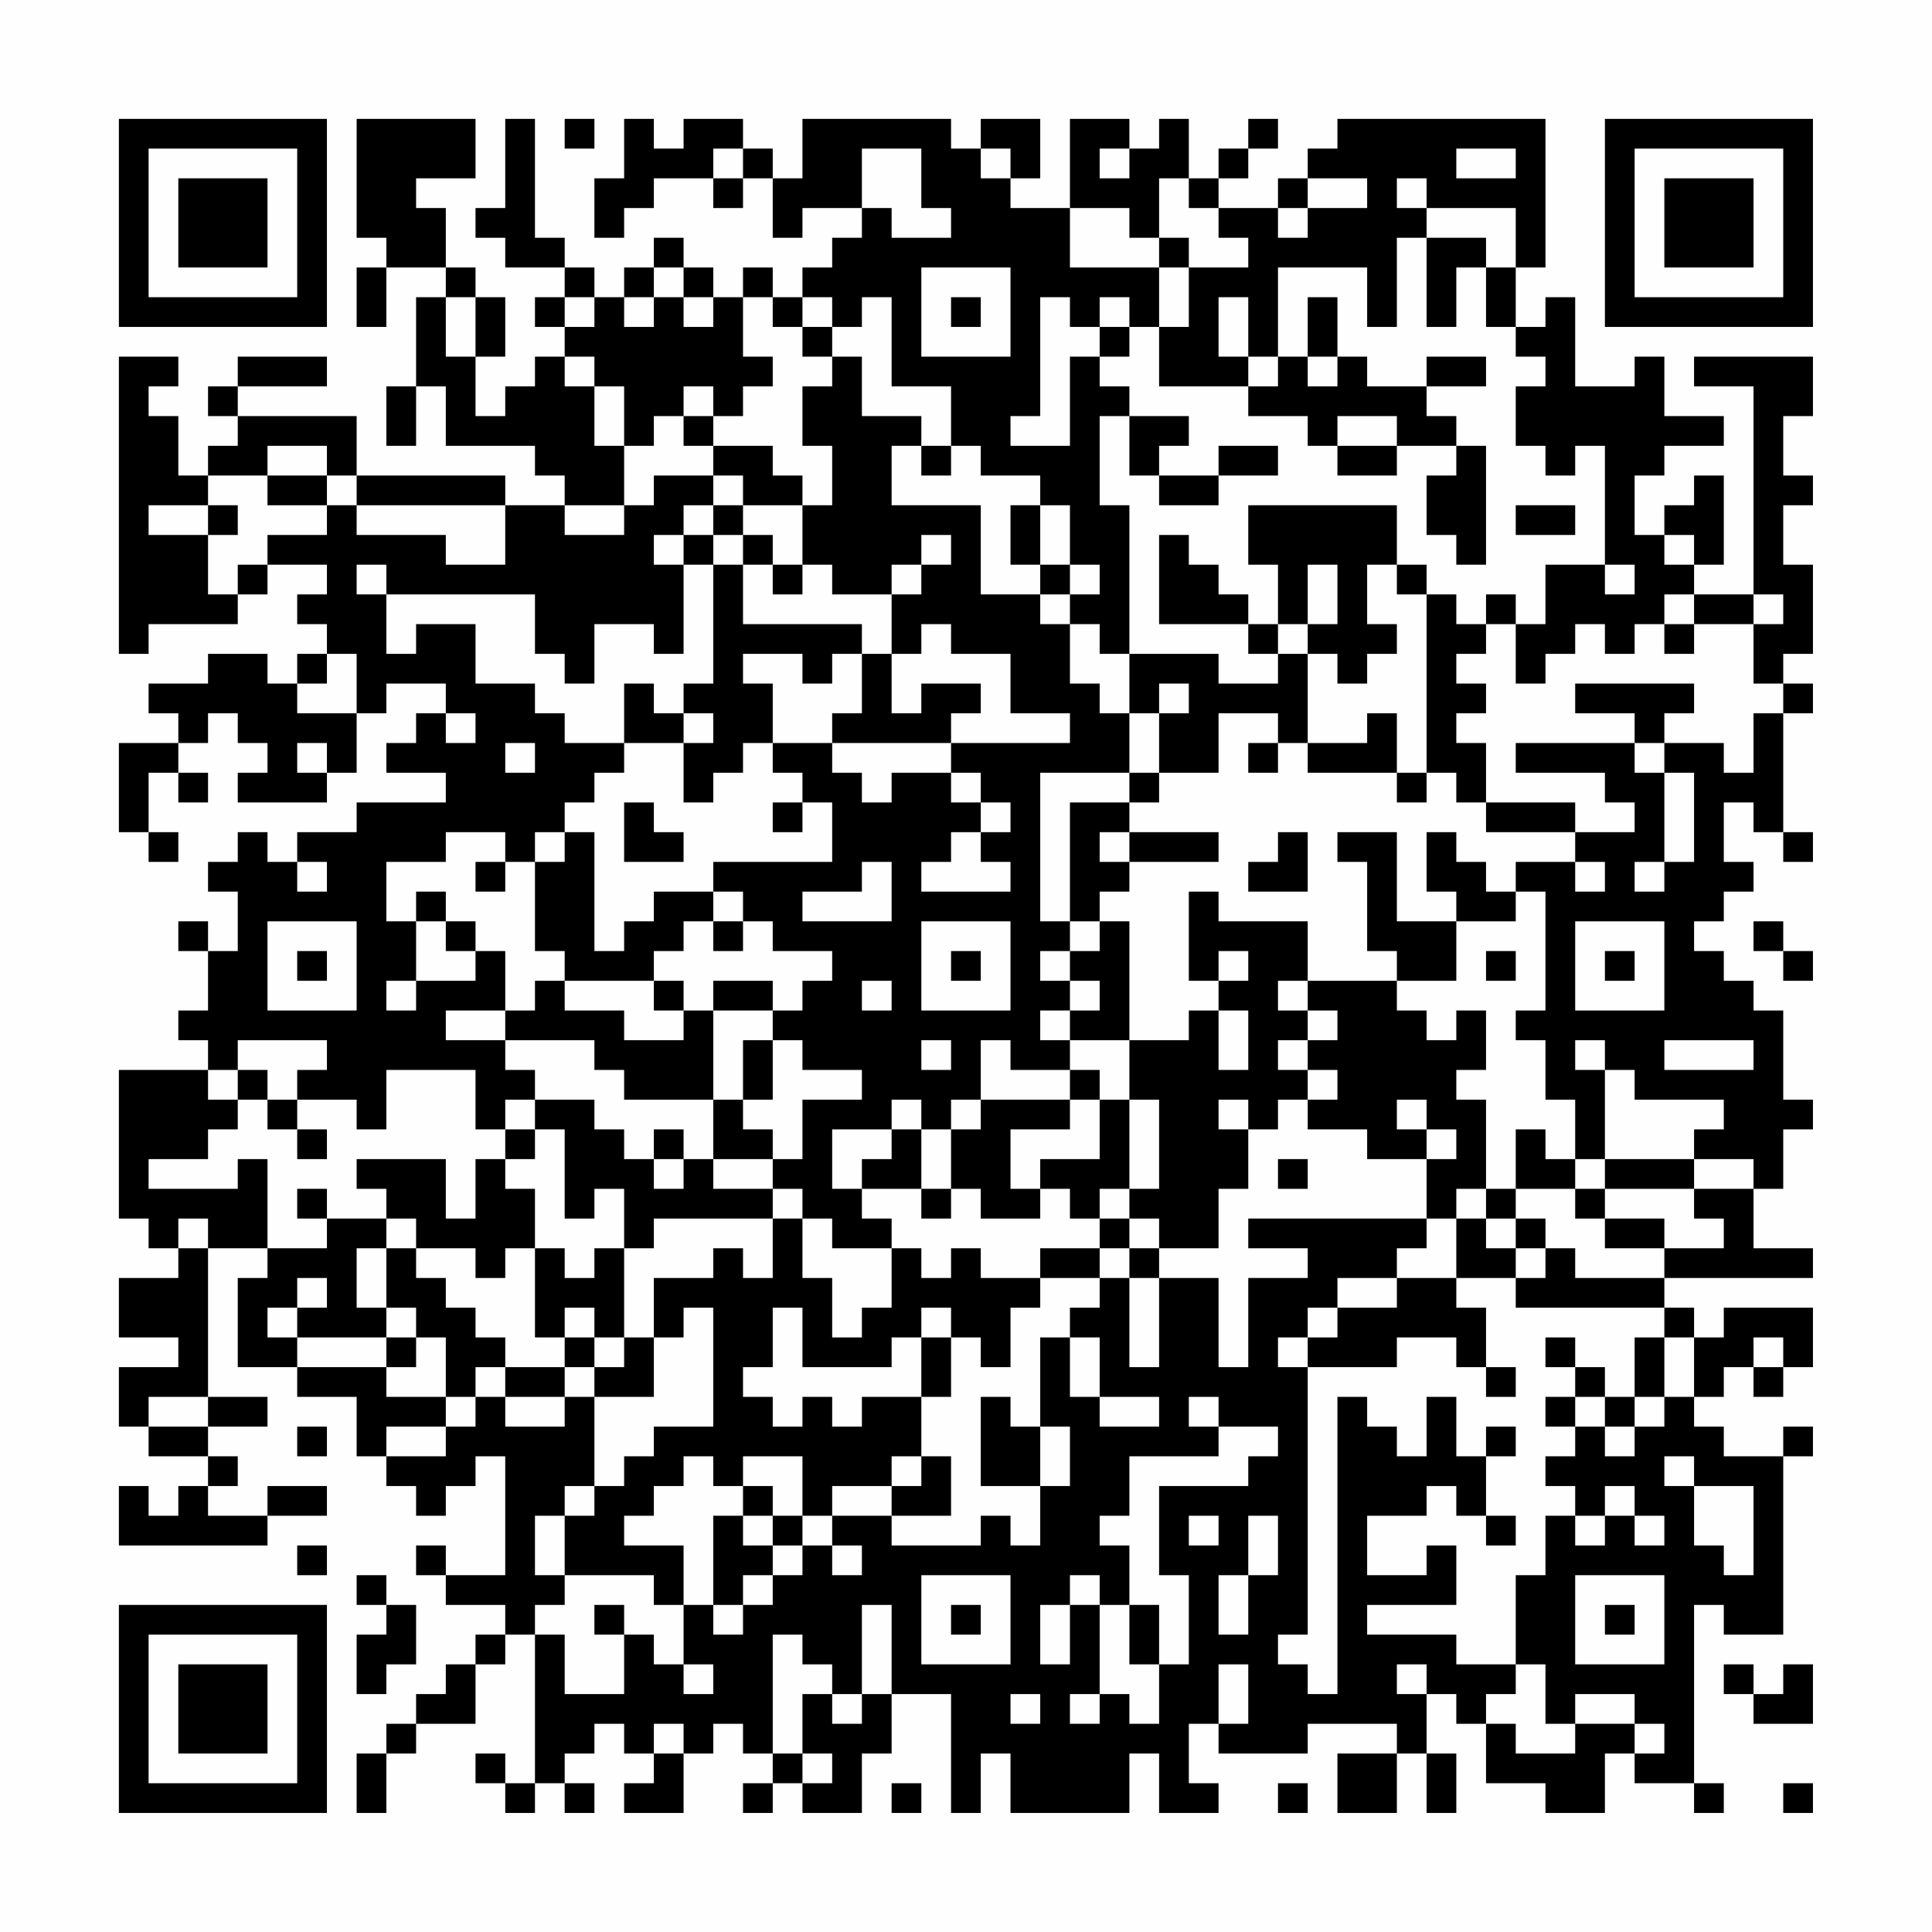 <?xml version="1.0" encoding="UTF-8"?>
<svg xmlns="http://www.w3.org/2000/svg" version="1.1" width="300" height="300" viewBox="0 0 300 300"><rect x="0" y="0" width="300" height="300" fill="#fefefe"/><g transform="scale(4.615)"><g transform="translate(4,4)"><path fill-rule="evenodd" d="M8 0L8 4L9 4L9 5L8 5L8 7L9 7L9 5L11 5L11 6L10 6L10 9L9 9L9 11L10 11L10 9L11 9L11 11L14 11L14 12L15 12L15 13L13 13L13 12L8 12L8 10L4 10L4 9L7 9L7 8L4 8L4 9L3 9L3 10L4 10L4 11L3 11L3 12L2 12L2 10L1 10L1 9L2 9L2 8L0 8L0 18L1 18L1 17L4 17L4 16L5 16L5 15L7 15L7 16L6 16L6 17L7 17L7 18L6 18L6 19L5 19L5 18L3 18L3 19L1 19L1 20L2 20L2 21L0 21L0 24L1 24L1 25L2 25L2 24L1 24L1 22L2 22L2 23L3 23L3 22L2 22L2 21L3 21L3 20L4 20L4 21L5 21L5 22L4 22L4 23L7 23L7 22L8 22L8 20L9 20L9 19L11 19L11 20L10 20L10 21L9 21L9 22L11 22L11 23L8 23L8 24L6 24L6 25L5 25L5 24L4 24L4 25L3 25L3 26L4 26L4 28L3 28L3 27L2 27L2 28L3 28L3 30L2 30L2 31L3 31L3 32L0 32L0 37L1 37L1 38L2 38L2 39L0 39L0 41L2 41L2 42L0 42L0 44L1 44L1 45L3 45L3 46L2 46L2 47L1 47L1 46L0 46L0 48L5 48L5 47L7 47L7 46L5 46L5 47L3 47L3 46L4 46L4 45L3 45L3 44L5 44L5 43L3 43L3 38L5 38L5 39L4 39L4 42L6 42L6 43L8 43L8 45L9 45L9 46L10 46L10 47L11 47L11 46L12 46L12 45L13 45L13 49L11 49L11 48L10 48L10 49L11 49L11 50L13 50L13 51L12 51L12 52L11 52L11 53L10 53L10 54L9 54L9 55L8 55L8 57L9 57L9 55L10 55L10 54L12 54L12 52L13 52L13 51L14 51L14 56L13 56L13 55L12 55L12 56L13 56L13 57L14 57L14 56L15 56L15 57L16 57L16 56L15 56L15 55L16 55L16 54L17 54L17 55L18 55L18 56L17 56L17 57L19 57L19 55L20 55L20 54L21 54L21 55L22 55L22 56L21 56L21 57L22 57L22 56L23 56L23 57L25 57L25 55L26 55L26 53L28 53L28 57L29 57L29 55L30 55L30 57L34 57L34 55L35 55L35 57L37 57L37 56L36 56L36 54L37 54L37 55L40 55L40 54L43 54L43 55L41 55L41 57L43 57L43 55L44 55L44 57L45 57L45 55L44 55L44 53L45 53L45 54L46 54L46 56L48 56L48 57L50 57L50 55L51 55L51 56L53 56L53 57L54 57L54 56L53 56L53 50L54 50L54 51L56 51L56 45L57 45L57 44L56 44L56 45L54 45L54 44L53 44L53 43L54 43L54 42L55 42L55 43L56 43L56 42L57 42L57 40L54 40L54 41L53 41L53 40L52 40L52 39L57 39L57 38L55 38L55 36L56 36L56 34L57 34L57 33L56 33L56 30L55 30L55 29L54 29L54 28L53 28L53 27L54 27L54 26L55 26L55 25L54 25L54 23L55 23L55 24L56 24L56 25L57 25L57 24L56 24L56 20L57 20L57 19L56 19L56 18L57 18L57 15L56 15L56 13L57 13L57 12L56 12L56 10L57 10L57 8L53 8L53 9L55 9L55 16L53 16L53 15L54 15L54 12L53 12L53 13L52 13L52 14L51 14L51 12L52 12L52 11L54 11L54 10L52 10L52 8L51 8L51 9L49 9L49 6L48 6L48 7L47 7L47 5L48 5L48 0L41 0L41 1L40 1L40 2L39 2L39 3L37 3L37 2L38 2L38 1L39 1L39 0L38 0L38 1L37 1L37 2L36 2L36 0L35 0L35 1L34 1L34 0L32 0L32 3L30 3L30 2L31 2L31 0L29 0L29 1L28 1L28 0L23 0L23 2L22 2L22 1L21 1L21 0L19 0L19 1L18 1L18 0L17 0L17 2L16 2L16 4L17 4L17 3L18 3L18 2L20 2L20 3L21 3L21 2L22 2L22 4L23 4L23 3L25 3L25 4L24 4L24 5L23 5L23 6L22 6L22 5L21 5L21 6L20 6L20 5L19 5L19 4L18 4L18 5L17 5L17 6L16 6L16 5L15 5L15 4L14 4L14 0L13 0L13 3L12 3L12 4L13 4L13 5L15 5L15 6L14 6L14 7L15 7L15 8L14 8L14 9L13 9L13 10L12 10L12 8L13 8L13 6L12 6L12 5L11 5L11 3L10 3L10 2L12 2L12 0ZM15 0L15 1L16 1L16 0ZM20 1L20 2L21 2L21 1ZM25 1L25 3L26 3L26 4L28 4L28 3L27 3L27 1ZM29 1L29 2L30 2L30 1ZM33 1L33 2L34 2L34 1ZM45 1L45 2L47 2L47 1ZM35 2L35 4L34 4L34 3L32 3L32 5L35 5L35 7L34 7L34 6L33 6L33 7L32 7L32 6L31 6L31 10L30 10L30 11L32 11L32 8L33 8L33 9L34 9L34 10L33 10L33 13L34 13L34 18L33 18L33 17L32 17L32 16L33 16L33 15L32 15L32 13L31 13L31 12L29 12L29 11L28 11L28 9L26 9L26 6L25 6L25 7L24 7L24 6L23 6L23 7L22 7L22 6L21 6L21 8L22 8L22 9L21 9L21 10L20 10L20 9L19 9L19 10L18 10L18 11L17 11L17 9L16 9L16 8L15 8L15 9L16 9L16 11L17 11L17 13L15 13L15 14L17 14L17 13L18 13L18 12L20 12L20 13L19 13L19 14L18 14L18 15L19 15L19 18L18 18L18 17L16 17L16 19L15 19L15 18L14 18L14 16L9 16L9 15L8 15L8 16L9 16L9 18L10 18L10 17L12 17L12 19L14 19L14 20L15 20L15 21L17 21L17 22L16 22L16 23L15 23L15 24L14 24L14 25L13 25L13 24L11 24L11 25L9 25L9 27L10 27L10 29L9 29L9 30L10 30L10 29L12 29L12 28L13 28L13 30L11 30L11 31L13 31L13 32L14 32L14 33L13 33L13 34L12 34L12 32L9 32L9 34L8 34L8 33L6 33L6 32L7 32L7 31L4 31L4 32L3 32L3 33L4 33L4 34L3 34L3 35L1 35L1 36L4 36L4 35L5 35L5 38L7 38L7 37L9 37L9 38L8 38L8 40L9 40L9 41L6 41L6 40L7 40L7 39L6 39L6 40L5 40L5 41L6 41L6 42L9 42L9 43L11 43L11 44L9 44L9 45L11 45L11 44L12 44L12 43L13 43L13 44L15 44L15 43L16 43L16 46L15 46L15 47L14 47L14 49L15 49L15 50L14 50L14 51L15 51L15 53L17 53L17 51L18 51L18 52L19 52L19 53L20 53L20 52L19 52L19 50L20 50L20 51L21 51L21 50L22 50L22 49L23 49L23 48L24 48L24 49L25 49L25 48L24 48L24 47L26 47L26 48L29 48L29 47L30 47L30 48L31 48L31 46L32 46L32 44L31 44L31 41L32 41L32 43L33 43L33 44L35 44L35 43L33 43L33 41L32 41L32 40L33 40L33 39L34 39L34 42L35 42L35 39L37 39L37 42L38 42L38 39L40 39L40 38L38 38L38 37L44 37L44 38L43 38L43 39L41 39L41 40L40 40L40 41L39 41L39 42L40 42L40 51L39 51L39 52L40 52L40 53L41 53L41 43L42 43L42 44L43 44L43 45L44 45L44 43L45 43L45 45L46 45L46 47L45 47L45 46L44 46L44 47L42 47L42 49L44 49L44 48L45 48L45 50L42 50L42 51L45 51L45 52L47 52L47 53L46 53L46 54L47 54L47 55L49 55L49 54L51 54L51 55L52 55L52 54L51 54L51 53L49 53L49 54L48 54L48 52L47 52L47 49L48 49L48 47L49 47L49 48L50 48L50 47L51 47L51 48L52 48L52 47L51 47L51 46L50 46L50 47L49 47L49 46L48 46L48 45L49 45L49 44L50 44L50 45L51 45L51 44L52 44L52 43L53 43L53 41L52 41L52 40L47 40L47 39L48 39L48 38L49 38L49 39L52 39L52 38L54 38L54 37L53 37L53 36L55 36L55 35L53 35L53 34L54 34L54 33L51 33L51 32L50 32L50 31L49 31L49 32L50 32L50 35L49 35L49 33L48 33L48 31L47 31L47 30L48 30L48 26L47 26L47 25L49 25L49 26L50 26L50 25L49 25L49 24L51 24L51 23L50 23L50 22L47 22L47 21L51 21L51 22L52 22L52 25L51 25L51 26L52 26L52 25L53 25L53 22L52 22L52 21L54 21L54 22L55 22L55 20L56 20L56 19L55 19L55 17L56 17L56 16L55 16L55 17L53 17L53 16L52 16L52 17L51 17L51 18L50 18L50 17L49 17L49 18L48 18L48 19L47 19L47 17L48 17L48 15L50 15L50 16L51 16L51 15L50 15L50 11L49 11L49 12L48 12L48 11L47 11L47 9L48 9L48 8L47 8L47 7L46 7L46 5L47 5L47 3L44 3L44 2L43 2L43 3L44 3L44 4L43 4L43 7L42 7L42 5L39 5L39 8L38 8L38 6L37 6L37 8L38 8L38 9L35 9L35 7L36 7L36 5L38 5L38 4L37 4L37 3L36 3L36 2ZM40 2L40 3L39 3L39 4L40 4L40 3L42 3L42 2ZM35 4L35 5L36 5L36 4ZM44 4L44 7L45 7L45 5L46 5L46 4ZM18 5L18 6L17 6L17 7L18 7L18 6L19 6L19 7L20 7L20 6L19 6L19 5ZM27 5L27 8L30 8L30 5ZM11 6L11 8L12 8L12 6ZM15 6L15 7L16 7L16 6ZM28 6L28 7L29 7L29 6ZM40 6L40 8L39 8L39 9L38 9L38 10L40 10L40 11L41 11L41 12L43 12L43 11L45 11L45 12L44 12L44 14L45 14L45 15L46 15L46 11L45 11L45 10L44 10L44 9L46 9L46 8L44 8L44 9L42 9L42 8L41 8L41 6ZM23 7L23 8L24 8L24 9L23 9L23 11L24 11L24 13L23 13L23 12L22 12L22 11L20 11L20 10L19 10L19 11L20 11L20 12L21 12L21 13L20 13L20 14L19 14L19 15L20 15L20 19L19 19L19 20L18 20L18 19L17 19L17 21L19 21L19 23L20 23L20 22L21 22L21 21L22 21L22 22L23 22L23 23L22 23L22 24L23 24L23 23L24 23L24 25L20 25L20 26L18 26L18 27L17 27L17 28L16 28L16 24L15 24L15 25L14 25L14 28L15 28L15 29L14 29L14 30L13 30L13 31L16 31L16 32L17 32L17 33L20 33L20 35L19 35L19 34L18 34L18 35L17 35L17 34L16 34L16 33L14 33L14 34L13 34L13 35L12 35L12 37L11 37L11 35L8 35L8 36L9 36L9 37L10 37L10 38L9 38L9 40L10 40L10 41L9 41L9 42L10 42L10 41L11 41L11 43L12 43L12 42L13 42L13 43L15 43L15 42L16 42L16 43L18 43L18 41L19 41L19 40L20 40L20 44L18 44L18 45L17 45L17 46L16 46L16 47L15 47L15 49L18 49L18 50L19 50L19 48L17 48L17 47L18 47L18 46L19 46L19 45L20 45L20 46L21 46L21 47L20 47L20 50L21 50L21 49L22 49L22 48L23 48L23 47L24 47L24 46L26 46L26 47L28 47L28 45L27 45L27 43L28 43L28 41L29 41L29 42L30 42L30 40L31 40L31 39L33 39L33 38L34 38L34 39L35 39L35 38L37 38L37 36L38 36L38 34L39 34L39 33L40 33L40 34L42 34L42 35L44 35L44 37L45 37L45 39L43 39L43 40L41 40L41 41L40 41L40 42L43 42L43 41L45 41L45 42L46 42L46 43L47 43L47 42L46 42L46 40L45 40L45 39L47 39L47 38L48 38L48 37L47 37L47 36L49 36L49 37L50 37L50 38L52 38L52 37L50 37L50 36L53 36L53 35L50 35L50 36L49 36L49 35L48 35L48 34L47 34L47 36L46 36L46 33L45 33L45 32L46 32L46 30L45 30L45 31L44 31L44 30L43 30L43 29L45 29L45 27L47 27L47 26L46 26L46 25L45 25L45 24L44 24L44 26L45 26L45 27L43 27L43 24L41 24L41 25L42 25L42 28L43 28L43 29L40 29L40 27L37 27L37 26L36 26L36 29L37 29L37 30L36 30L36 31L34 31L34 27L33 27L33 26L34 26L34 25L37 25L37 24L34 24L34 23L35 23L35 22L37 22L37 20L39 20L39 21L38 21L38 22L39 22L39 21L40 21L40 22L43 22L43 23L44 23L44 22L45 22L45 23L46 23L46 24L49 24L49 23L46 23L46 21L45 21L45 20L46 20L46 19L45 19L45 18L46 18L46 17L47 17L47 16L46 16L46 17L45 17L45 16L44 16L44 15L43 15L43 13L38 13L38 15L39 15L39 17L38 17L38 16L37 16L37 15L36 15L36 14L35 14L35 17L38 17L38 18L39 18L39 19L37 19L37 18L34 18L34 20L33 20L33 19L32 19L32 17L31 17L31 16L32 16L32 15L31 15L31 13L30 13L30 15L31 15L31 16L29 16L29 13L26 13L26 11L27 11L27 12L28 12L28 11L27 11L27 10L25 10L25 8L24 8L24 7ZM33 7L33 8L34 8L34 7ZM40 8L40 9L41 9L41 8ZM34 10L34 12L35 12L35 13L37 13L37 12L39 12L39 11L37 11L37 12L35 12L35 11L36 11L36 10ZM41 10L41 11L43 11L43 10ZM5 11L5 12L3 12L3 13L1 13L1 14L3 14L3 16L4 16L4 15L5 15L5 14L7 14L7 13L8 13L8 14L11 14L11 15L13 15L13 13L8 13L8 12L7 12L7 11ZM5 12L5 13L7 13L7 12ZM3 13L3 14L4 14L4 13ZM21 13L21 14L20 14L20 15L21 15L21 17L25 17L25 18L24 18L24 19L23 19L23 18L21 18L21 19L22 19L22 21L24 21L24 22L25 22L25 23L26 23L26 22L28 22L28 23L29 23L29 24L28 24L28 25L27 25L27 26L30 26L30 25L29 25L29 24L30 24L30 23L29 23L29 22L28 22L28 21L32 21L32 20L30 20L30 18L28 18L28 17L27 17L27 18L26 18L26 16L27 16L27 15L28 15L28 14L27 14L27 15L26 15L26 16L24 16L24 15L23 15L23 13ZM47 13L47 14L49 14L49 13ZM21 14L21 15L22 15L22 16L23 16L23 15L22 15L22 14ZM52 14L52 15L53 15L53 14ZM40 15L40 17L39 17L39 18L40 18L40 21L42 21L42 20L43 20L43 22L44 22L44 16L43 16L43 15L42 15L42 17L43 17L43 18L42 18L42 19L41 19L41 18L40 18L40 17L41 17L41 15ZM52 17L52 18L53 18L53 17ZM7 18L7 19L6 19L6 20L8 20L8 18ZM25 18L25 20L24 20L24 21L28 21L28 20L29 20L29 19L27 19L27 20L26 20L26 18ZM35 19L35 20L34 20L34 22L31 22L31 27L32 27L32 28L31 28L31 29L32 29L32 30L31 30L31 31L32 31L32 32L30 32L30 31L29 31L29 33L28 33L28 34L27 34L27 33L26 33L26 34L24 34L24 36L25 36L25 37L26 37L26 38L24 38L24 37L23 37L23 36L22 36L22 35L23 35L23 33L25 33L25 32L23 32L23 31L22 31L22 30L23 30L23 29L24 29L24 28L22 28L22 27L21 27L21 26L20 26L20 27L19 27L19 28L18 28L18 29L15 29L15 30L17 30L17 31L19 31L19 30L20 30L20 33L21 33L21 34L22 34L22 35L20 35L20 36L22 36L22 37L18 37L18 38L17 38L17 36L16 36L16 37L15 37L15 34L14 34L14 35L13 35L13 36L14 36L14 38L13 38L13 39L12 39L12 38L10 38L10 39L11 39L11 40L12 40L12 41L13 41L13 42L15 42L15 41L16 41L16 42L17 42L17 41L18 41L18 39L20 39L20 38L21 38L21 39L22 39L22 37L23 37L23 39L24 39L24 41L25 41L25 40L26 40L26 38L27 38L27 39L28 39L28 38L29 38L29 39L31 39L31 38L33 38L33 37L34 37L34 38L35 38L35 37L34 37L34 36L35 36L35 33L34 33L34 31L32 31L32 30L33 30L33 29L32 29L32 28L33 28L33 27L32 27L32 23L34 23L34 22L35 22L35 20L36 20L36 19ZM49 19L49 20L51 20L51 21L52 21L52 20L53 20L53 19ZM11 20L11 21L12 21L12 20ZM19 20L19 21L20 21L20 20ZM6 21L6 22L7 22L7 21ZM13 21L13 22L14 22L14 21ZM17 23L17 25L19 25L19 24L18 24L18 23ZM33 24L33 25L34 25L34 24ZM39 24L39 25L38 25L38 26L40 26L40 24ZM6 25L6 26L7 26L7 25ZM12 25L12 26L13 26L13 25ZM25 25L25 26L23 26L23 27L26 27L26 25ZM10 26L10 27L11 27L11 28L12 28L12 27L11 27L11 26ZM5 27L5 30L8 30L8 27ZM20 27L20 28L21 28L21 27ZM27 27L27 30L30 30L30 27ZM49 27L49 30L52 30L52 27ZM55 27L55 28L56 28L56 29L57 29L57 28L56 28L56 27ZM6 28L6 29L7 29L7 28ZM28 28L28 29L29 29L29 28ZM37 28L37 29L38 29L38 28ZM46 28L46 29L47 29L47 28ZM50 28L50 29L51 29L51 28ZM18 29L18 30L19 30L19 29ZM20 29L20 30L22 30L22 29ZM25 29L25 30L26 30L26 29ZM39 29L39 30L40 30L40 31L39 31L39 32L40 32L40 33L41 33L41 32L40 32L40 31L41 31L41 30L40 30L40 29ZM37 30L37 32L38 32L38 30ZM21 31L21 33L22 33L22 31ZM27 31L27 32L28 32L28 31ZM52 31L52 32L55 32L55 31ZM4 32L4 33L5 33L5 34L6 34L6 35L7 35L7 34L6 34L6 33L5 33L5 32ZM32 32L32 33L29 33L29 34L28 34L28 36L27 36L27 34L26 34L26 35L25 35L25 36L27 36L27 37L28 37L28 36L29 36L29 37L31 37L31 36L32 36L32 37L33 37L33 36L34 36L34 33L33 33L33 32ZM32 33L32 34L30 34L30 36L31 36L31 35L33 35L33 33ZM37 33L37 34L38 34L38 33ZM43 33L43 34L44 34L44 35L45 35L45 34L44 34L44 33ZM18 35L18 36L19 36L19 35ZM39 35L39 36L40 36L40 35ZM6 36L6 37L7 37L7 36ZM45 36L45 37L46 37L46 38L47 38L47 37L46 37L46 36ZM2 37L2 38L3 38L3 37ZM14 38L14 41L15 41L15 40L16 40L16 41L17 41L17 38L16 38L16 39L15 39L15 38ZM22 40L22 42L21 42L21 43L22 43L22 44L23 44L23 43L24 43L24 44L25 44L25 43L27 43L27 41L28 41L28 40L27 40L27 41L26 41L26 42L23 42L23 40ZM48 41L48 42L49 42L49 43L48 43L48 44L49 44L49 43L50 43L50 44L51 44L51 43L52 43L52 41L51 41L51 43L50 43L50 42L49 42L49 41ZM55 41L55 42L56 42L56 41ZM1 43L1 44L3 44L3 43ZM29 43L29 46L31 46L31 44L30 44L30 43ZM36 43L36 44L37 44L37 45L34 45L34 47L33 47L33 48L34 48L34 50L33 50L33 49L32 49L32 50L31 50L31 52L32 52L32 50L33 50L33 53L32 53L32 54L33 54L33 53L34 53L34 54L35 54L35 52L36 52L36 49L35 49L35 46L38 46L38 45L39 45L39 44L37 44L37 43ZM6 44L6 45L7 45L7 44ZM46 44L46 45L47 45L47 44ZM21 45L21 46L22 46L22 47L21 47L21 48L22 48L22 47L23 47L23 45ZM26 45L26 46L27 46L27 45ZM52 45L52 46L53 46L53 48L54 48L54 49L55 49L55 46L53 46L53 45ZM36 47L36 48L37 48L37 47ZM38 47L38 49L37 49L37 51L38 51L38 49L39 49L39 47ZM46 47L46 48L47 48L47 47ZM6 48L6 49L7 49L7 48ZM8 49L8 50L9 50L9 51L8 51L8 53L9 53L9 52L10 52L10 50L9 50L9 49ZM27 49L27 52L30 52L30 49ZM49 49L49 52L52 52L52 49ZM16 50L16 51L17 51L17 50ZM25 50L25 53L24 53L24 52L23 52L23 51L22 51L22 55L23 55L23 56L24 56L24 55L23 55L23 53L24 53L24 54L25 54L25 53L26 53L26 50ZM28 50L28 51L29 51L29 50ZM34 50L34 52L35 52L35 50ZM50 50L50 51L51 51L51 50ZM37 52L37 54L38 54L38 52ZM43 52L43 53L44 53L44 52ZM54 52L54 53L55 53L55 54L57 54L57 52L56 52L56 53L55 53L55 52ZM30 53L30 54L31 54L31 53ZM18 54L18 55L19 55L19 54ZM26 56L26 57L27 57L27 56ZM39 56L39 57L40 57L40 56ZM56 56L56 57L57 57L57 56ZM0 0L0 7L7 7L7 0ZM1 1L1 6L6 6L6 1ZM2 2L2 5L5 5L5 2ZM50 0L50 7L57 7L57 0ZM51 1L51 6L56 6L56 1ZM52 2L52 5L55 5L55 2ZM0 50L0 57L7 57L7 50ZM1 51L1 56L6 56L6 51ZM2 52L2 55L5 55L5 52Z" fill="#000000"/></g></g></svg>
